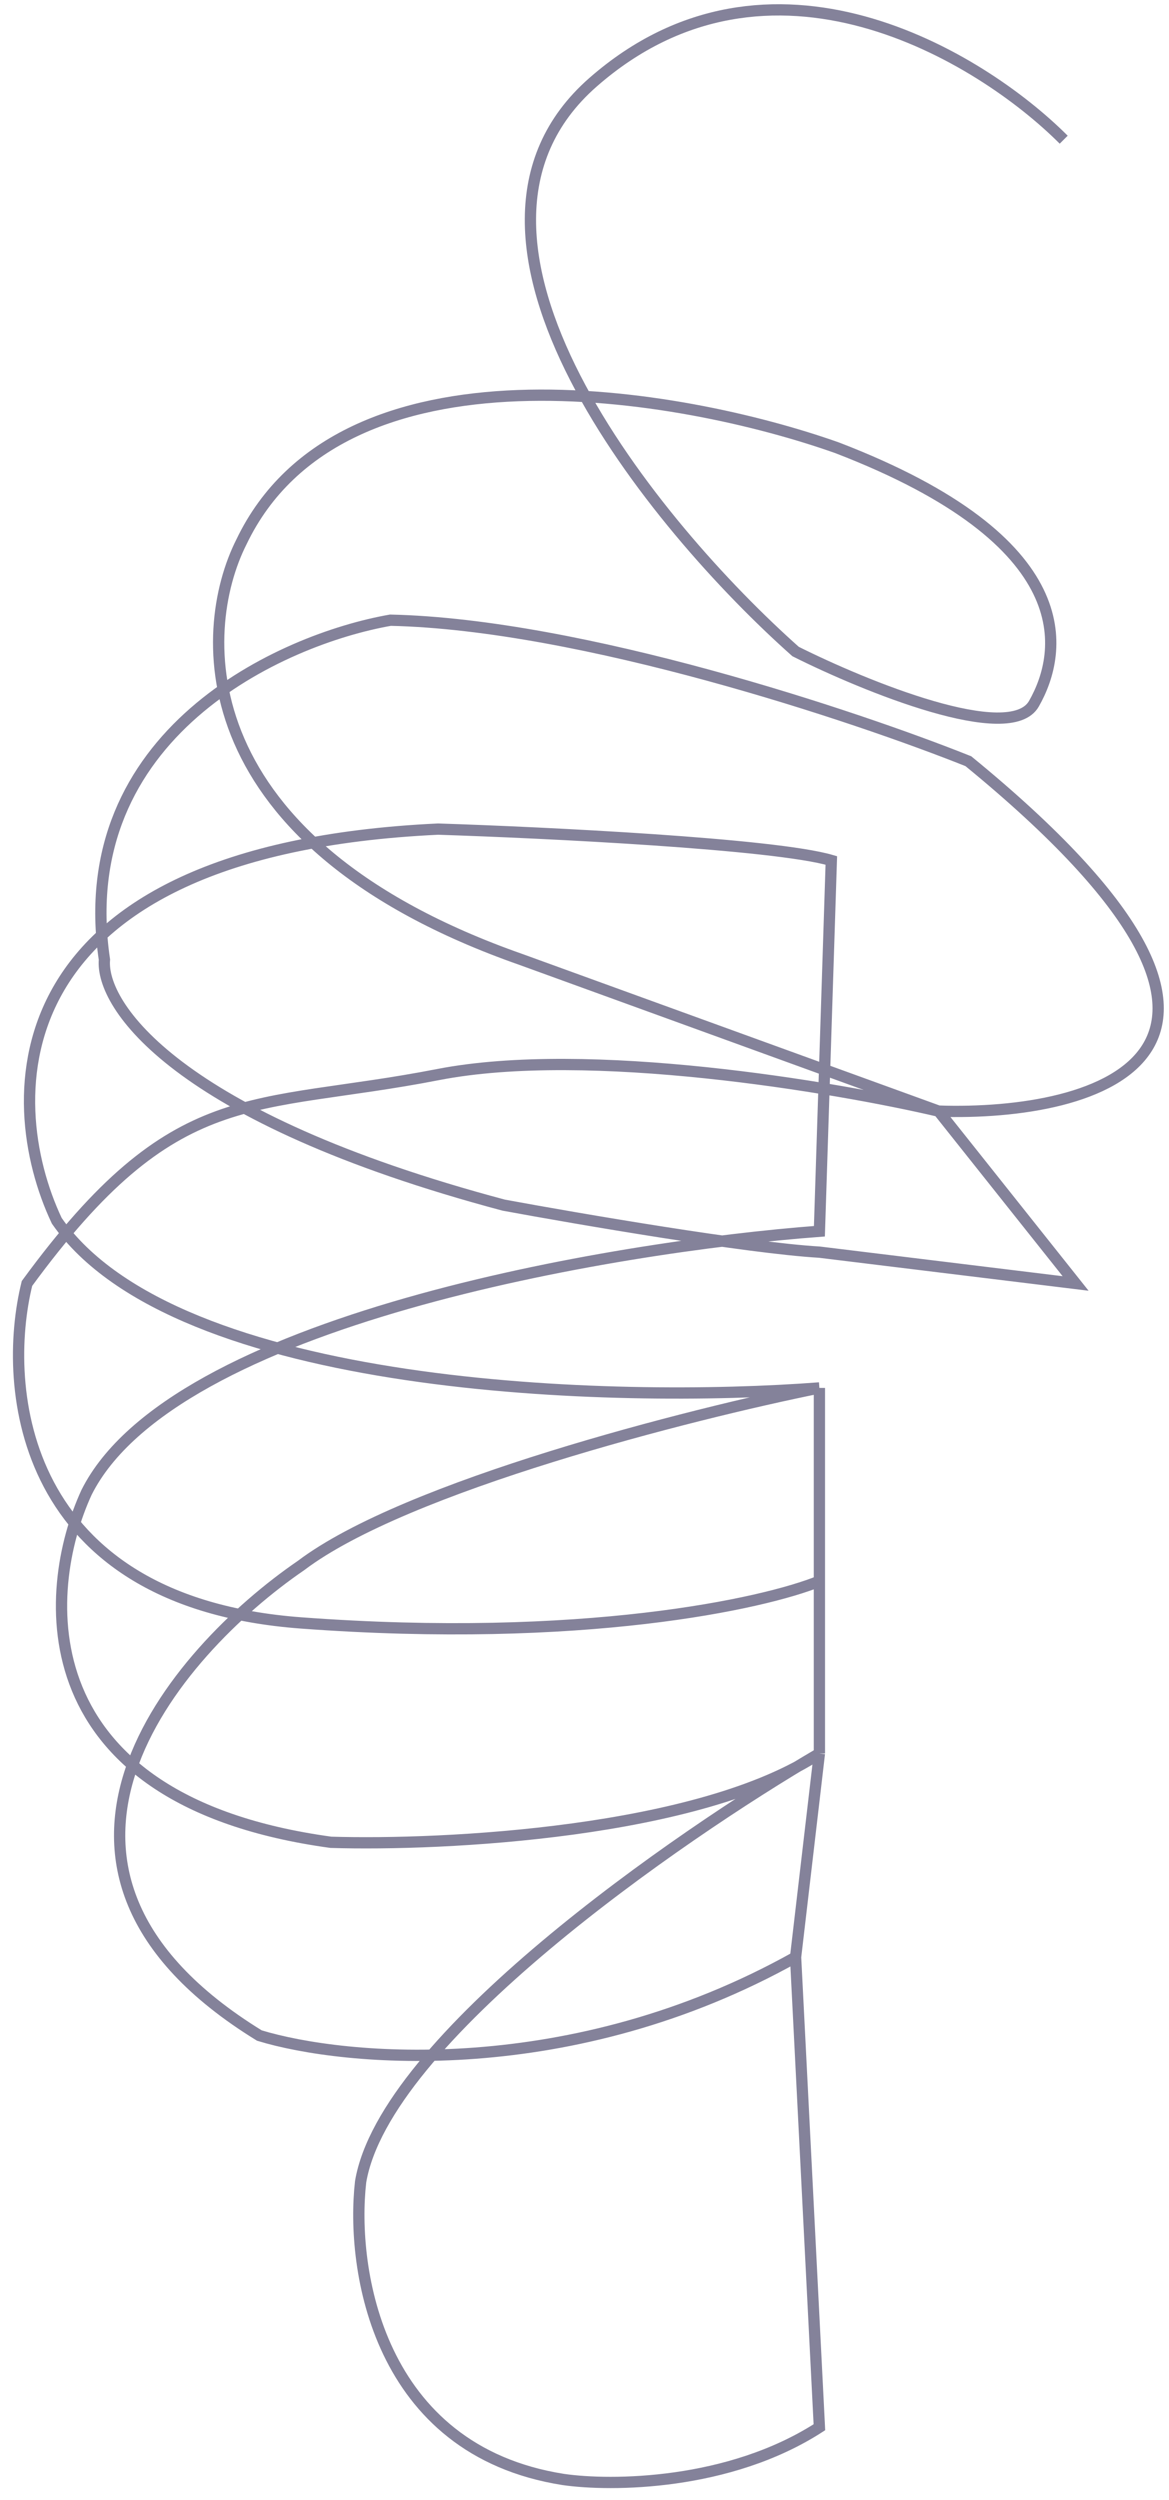 <?xml version="1.0" encoding="UTF-8" standalone="no"?><svg width='51' height='109' viewBox='0 0 51 109' fill='none' xmlns='http://www.w3.org/2000/svg'>
<path d='M46.406 6.091C42.767 2.448 33.565 -3.153 25.871 3.587C18.177 10.327 28.557 22.941 34.709 28.406C37.741 29.924 44.066 32.505 45.106 30.683C46.406 28.406 47.186 23.624 36.528 19.526C29.683 17.097 14.902 14.516 10.535 23.624C8.542 27.571 8.195 36.74 22.752 41.84L40.947 48.444M40.947 48.444C47.879 48.673 57.843 45.943 42.247 33.188C37.308 31.214 25.351 27.222 17.033 27.04C12.268 27.875 3.101 32.004 4.556 41.84C4.383 43.814 7.624 48.717 21.972 52.542C25.265 53.15 32.629 54.41 35.748 54.592L46.926 55.958L40.947 48.444ZM40.947 48.444C36.399 47.381 25.664 45.575 19.113 46.85C10.923 48.444 7.676 47.078 1.177 55.958C0.051 60.512 0.865 69.848 13.134 70.758C25.403 71.669 33.322 69.924 35.748 68.937V60.512M35.748 60.512C26.824 61.195 7.676 60.694 2.477 53.225C-0.036 47.913 -0.227 37.059 19.113 36.148C23.791 36.3 33.773 36.785 36.268 37.514L35.748 53.681C26.651 54.364 7.52 57.597 3.776 65.066C1.784 69.392 1.125 78.5 14.434 80.322C19.373 80.474 30.55 79.912 35.748 76.451M35.748 60.512V76.451M35.748 60.512C30.117 61.651 17.709 64.793 13.134 68.254C7.589 72.049 -0.538 81.46 11.315 88.747C15.04 89.885 24.935 90.796 34.709 85.331M35.748 76.451L34.709 85.331M35.748 76.451C29.51 80.094 16.773 88.929 15.733 95.123C15.3 98.918 16.461 106.826 24.571 108.102C26.651 108.405 31.797 108.375 35.748 105.825L34.709 85.331' stroke='#84829A' stroke-width='0.492'/>
</svg>
